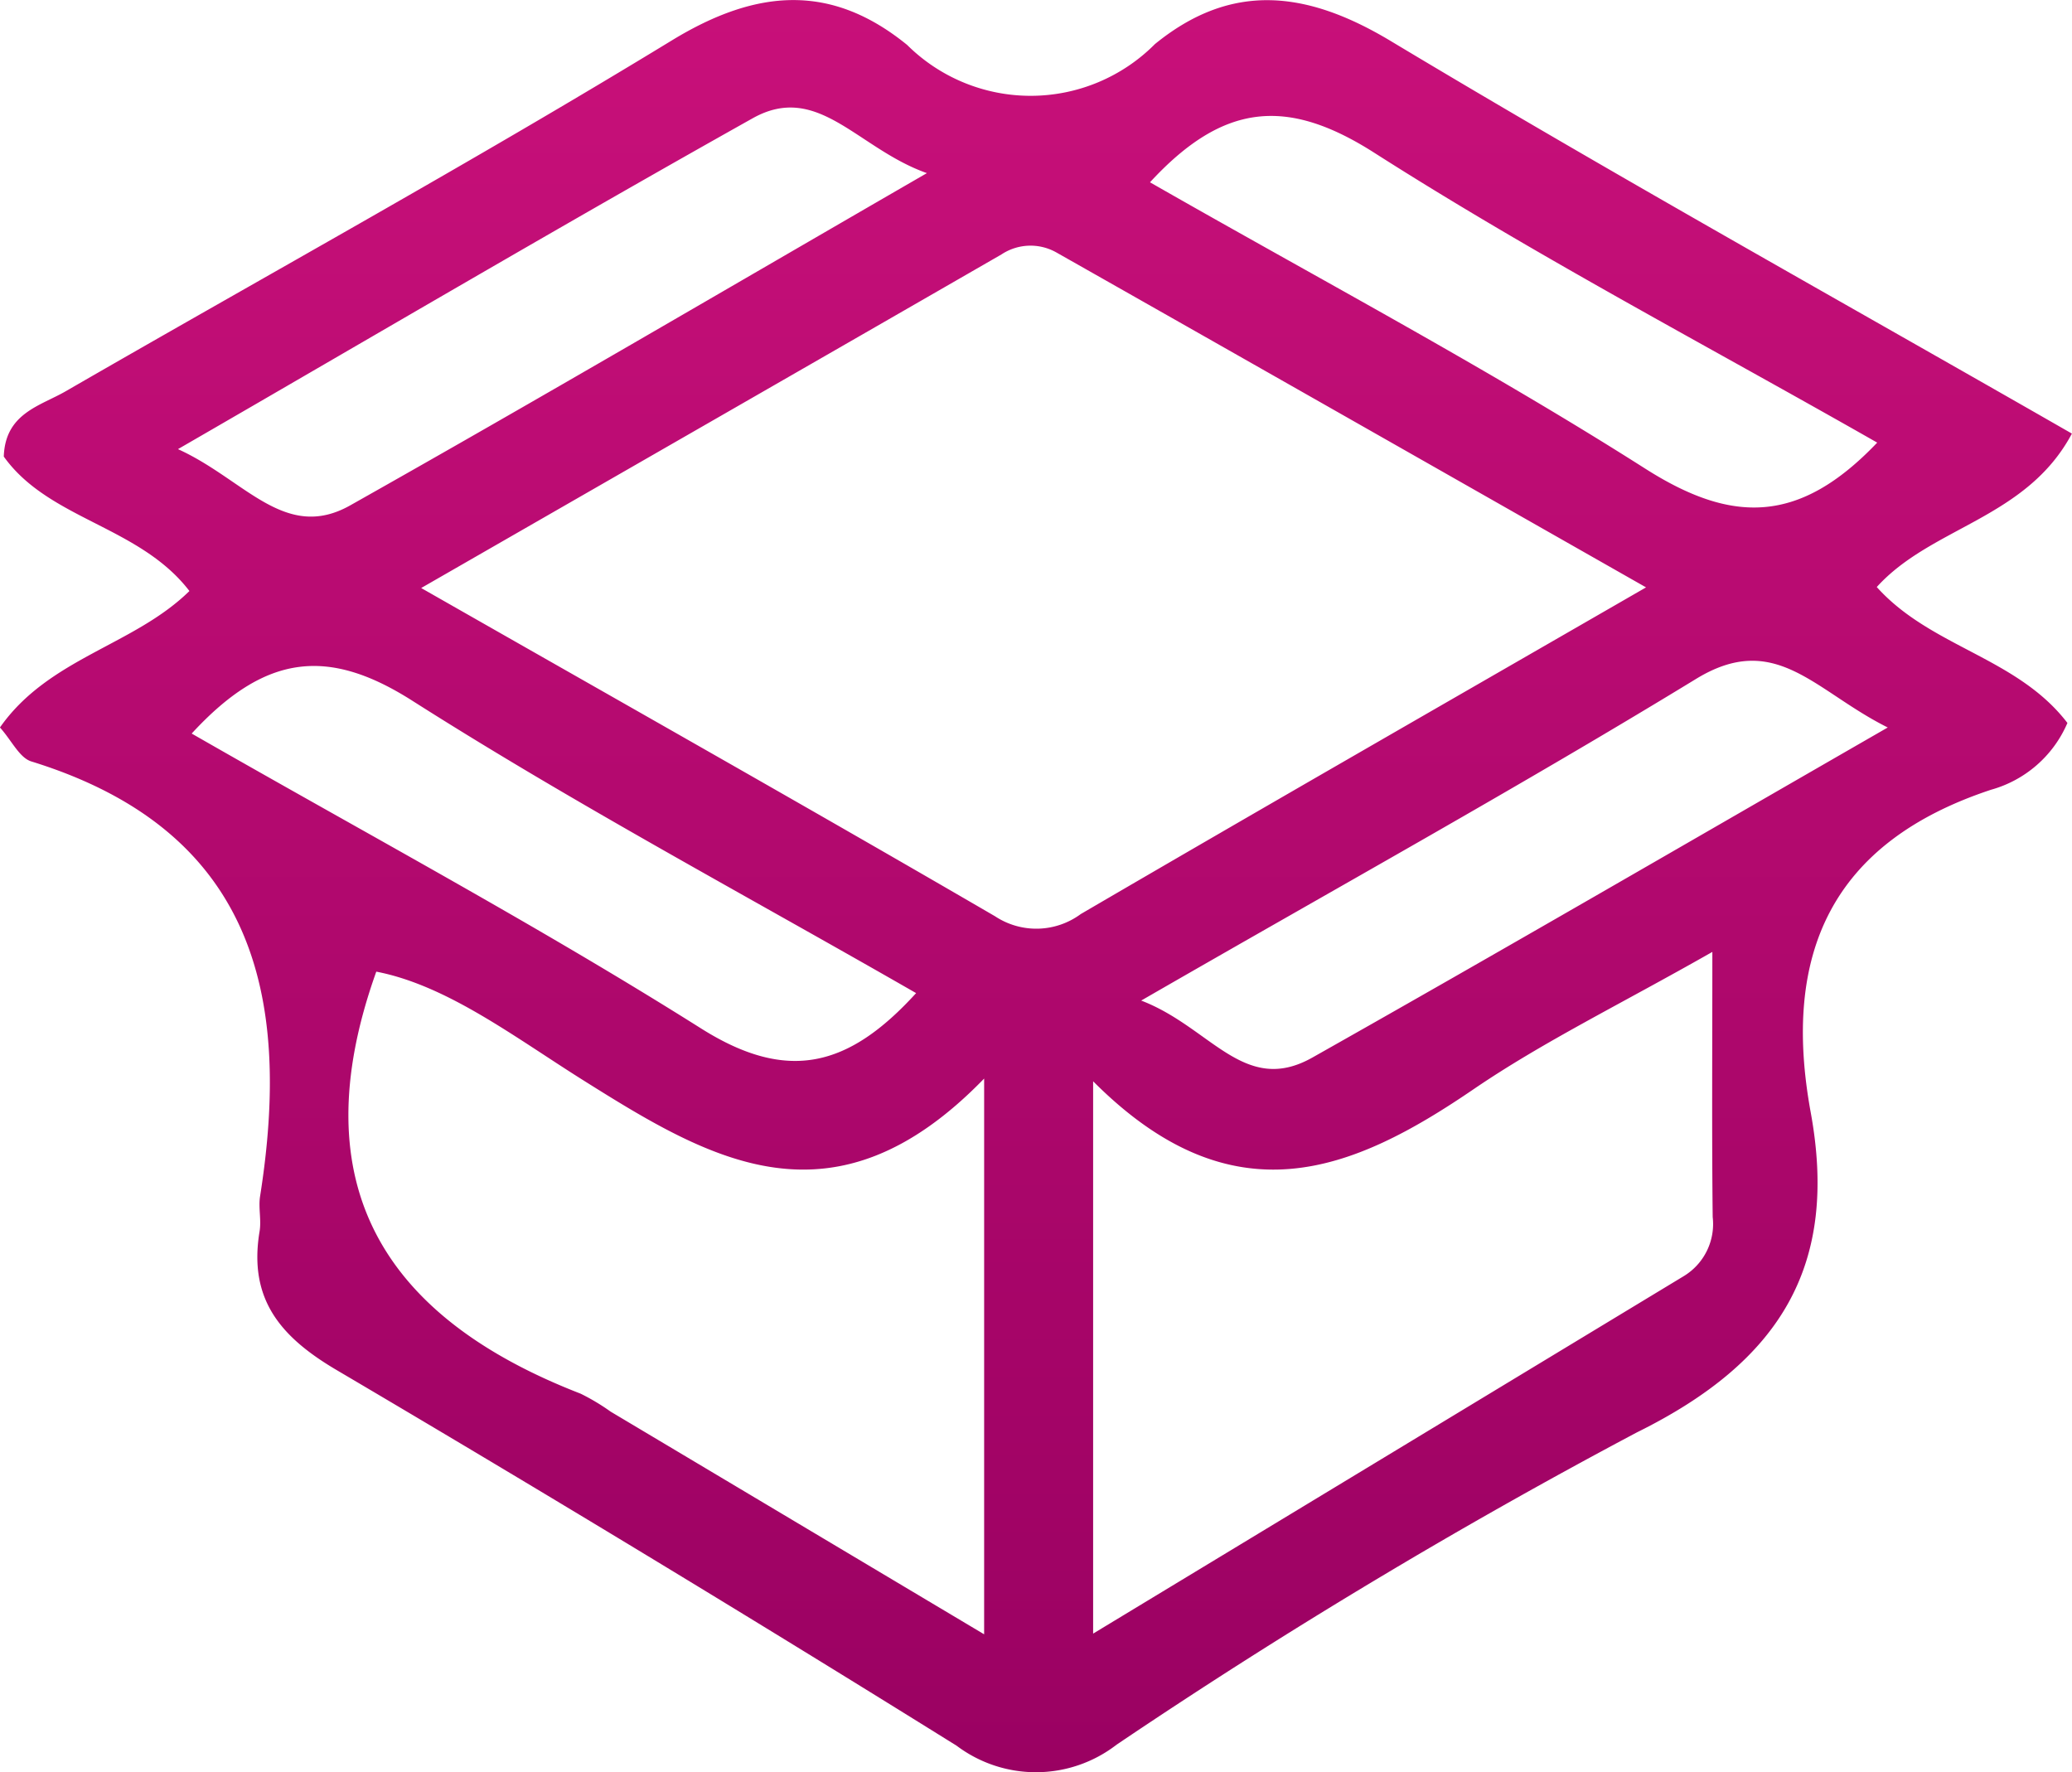 <svg xmlns="http://www.w3.org/2000/svg" xmlns:xlink="http://www.w3.org/1999/xlink" width="42.091" height="36" viewBox="0 0 42.091 36">
  <defs>
    <linearGradient id="linear-gradient" x1="0.5" x2="0.5" y2="1" gradientUnits="objectBoundingBox">
      <stop offset="0" stop-color="#c9107a"/>
      <stop offset="1" stop-color="#9a0162"/>
    </linearGradient>
  </defs>
  <g id="Group_668" data-name="Group 668" transform="translate(106.506 -5.223)">
    <path id="Path_200" data-name="Path 200" d="M-64.508,19.909a2.383,2.383,0,0,1-1.552,1.357c-3.25,1.075-4.25,3.344-3.663,6.553.567,3.1-.6,5.053-3.528,6.5a116.3,116.3,0,0,0-10.572,6.345,2.679,2.679,0,0,1-3.249.022q-6.242-3.887-12.579-7.622c-1.166-.683-1.809-1.454-1.582-2.826.039-.231-.026-.479.01-.711.648-4.1-.131-7.439-4.646-8.836-.243-.075-.4-.426-.638-.69.992-1.414,2.716-1.661,3.849-2.772-1.016-1.323-2.853-1.447-3.771-2.731.029-.88.736-1.026,1.258-1.327,4.109-2.372,8.269-4.66,12.318-7.13,1.725-1.052,3.237-1.157,4.775.095a3.56,3.56,0,0,0,5.033-.017c1.55-1.263,3.072-1.094,4.785-.066,4.524,2.717,9.139,5.281,13.843,7.978-.923,1.732-2.853,1.889-3.964,3.117C-67.278,18.376-65.532,18.572-64.508,19.909Zm-8.56-2.754c-4.171-2.371-8.07-4.59-11.972-6.8a1.068,1.068,0,0,0-1.123.037c-3.819,2.2-7.64,4.393-11.787,6.776,4.139,2.36,7.912,4.489,11.656,6.667a1.52,1.52,0,0,0,1.743-.044C-80.86,21.636-77.153,19.51-73.068,17.155ZM-84.3,27.188v11.22l12-7.263a1.238,1.238,0,0,0,.586-1.2c-.019-1.689-.007-3.379-.007-5.385-1.869,1.064-3.431,1.822-4.85,2.789C-79.04,29.034-81.462,30.035-84.3,27.188Zm-2.214-.055c-3.054,3.148-5.549,1.664-8.127.045-1.405-.881-2.777-1.938-4.221-2.217-1.563,4.367.2,7.042,4.151,8.573a4.349,4.349,0,0,1,.61.365l7.587,4.523Zm3.189-1.585c1.416.54,2.094,1.939,3.479,1.158,3.813-2.151,7.6-4.353,11.688-6.705-1.494-.744-2.278-1.978-3.9-.983C-75.632,21.2-79.3,23.229-83.323,25.548Zm-19.563-11.2c1.358.616,2.171,1.89,3.5,1.139,3.836-2.161,7.634-4.391,11.711-6.747-1.414-.5-2.212-1.859-3.54-1.114C-95.053,9.776-98.85,12.012-102.886,14.344Zm34.517-.133c-3.45-1.967-6.924-3.787-10.218-5.889-1.78-1.136-3.07-1.01-4.556.6,3.429,1.962,6.833,3.763,10.072,5.824C-71.323,15.86-69.959,15.882-68.369,14.211Zm-34.24,5.91c3.54,2.031,7.019,3.892,10.347,5.99,1.762,1.111,3,.784,4.368-.718-3.461-1.988-6.923-3.834-10.224-5.933C-99.837,18.367-101.114,18.5-102.609,20.121Z" transform="translate(0 0)" fill="url(#linear-gradient)"/>
  </g>
</svg>
